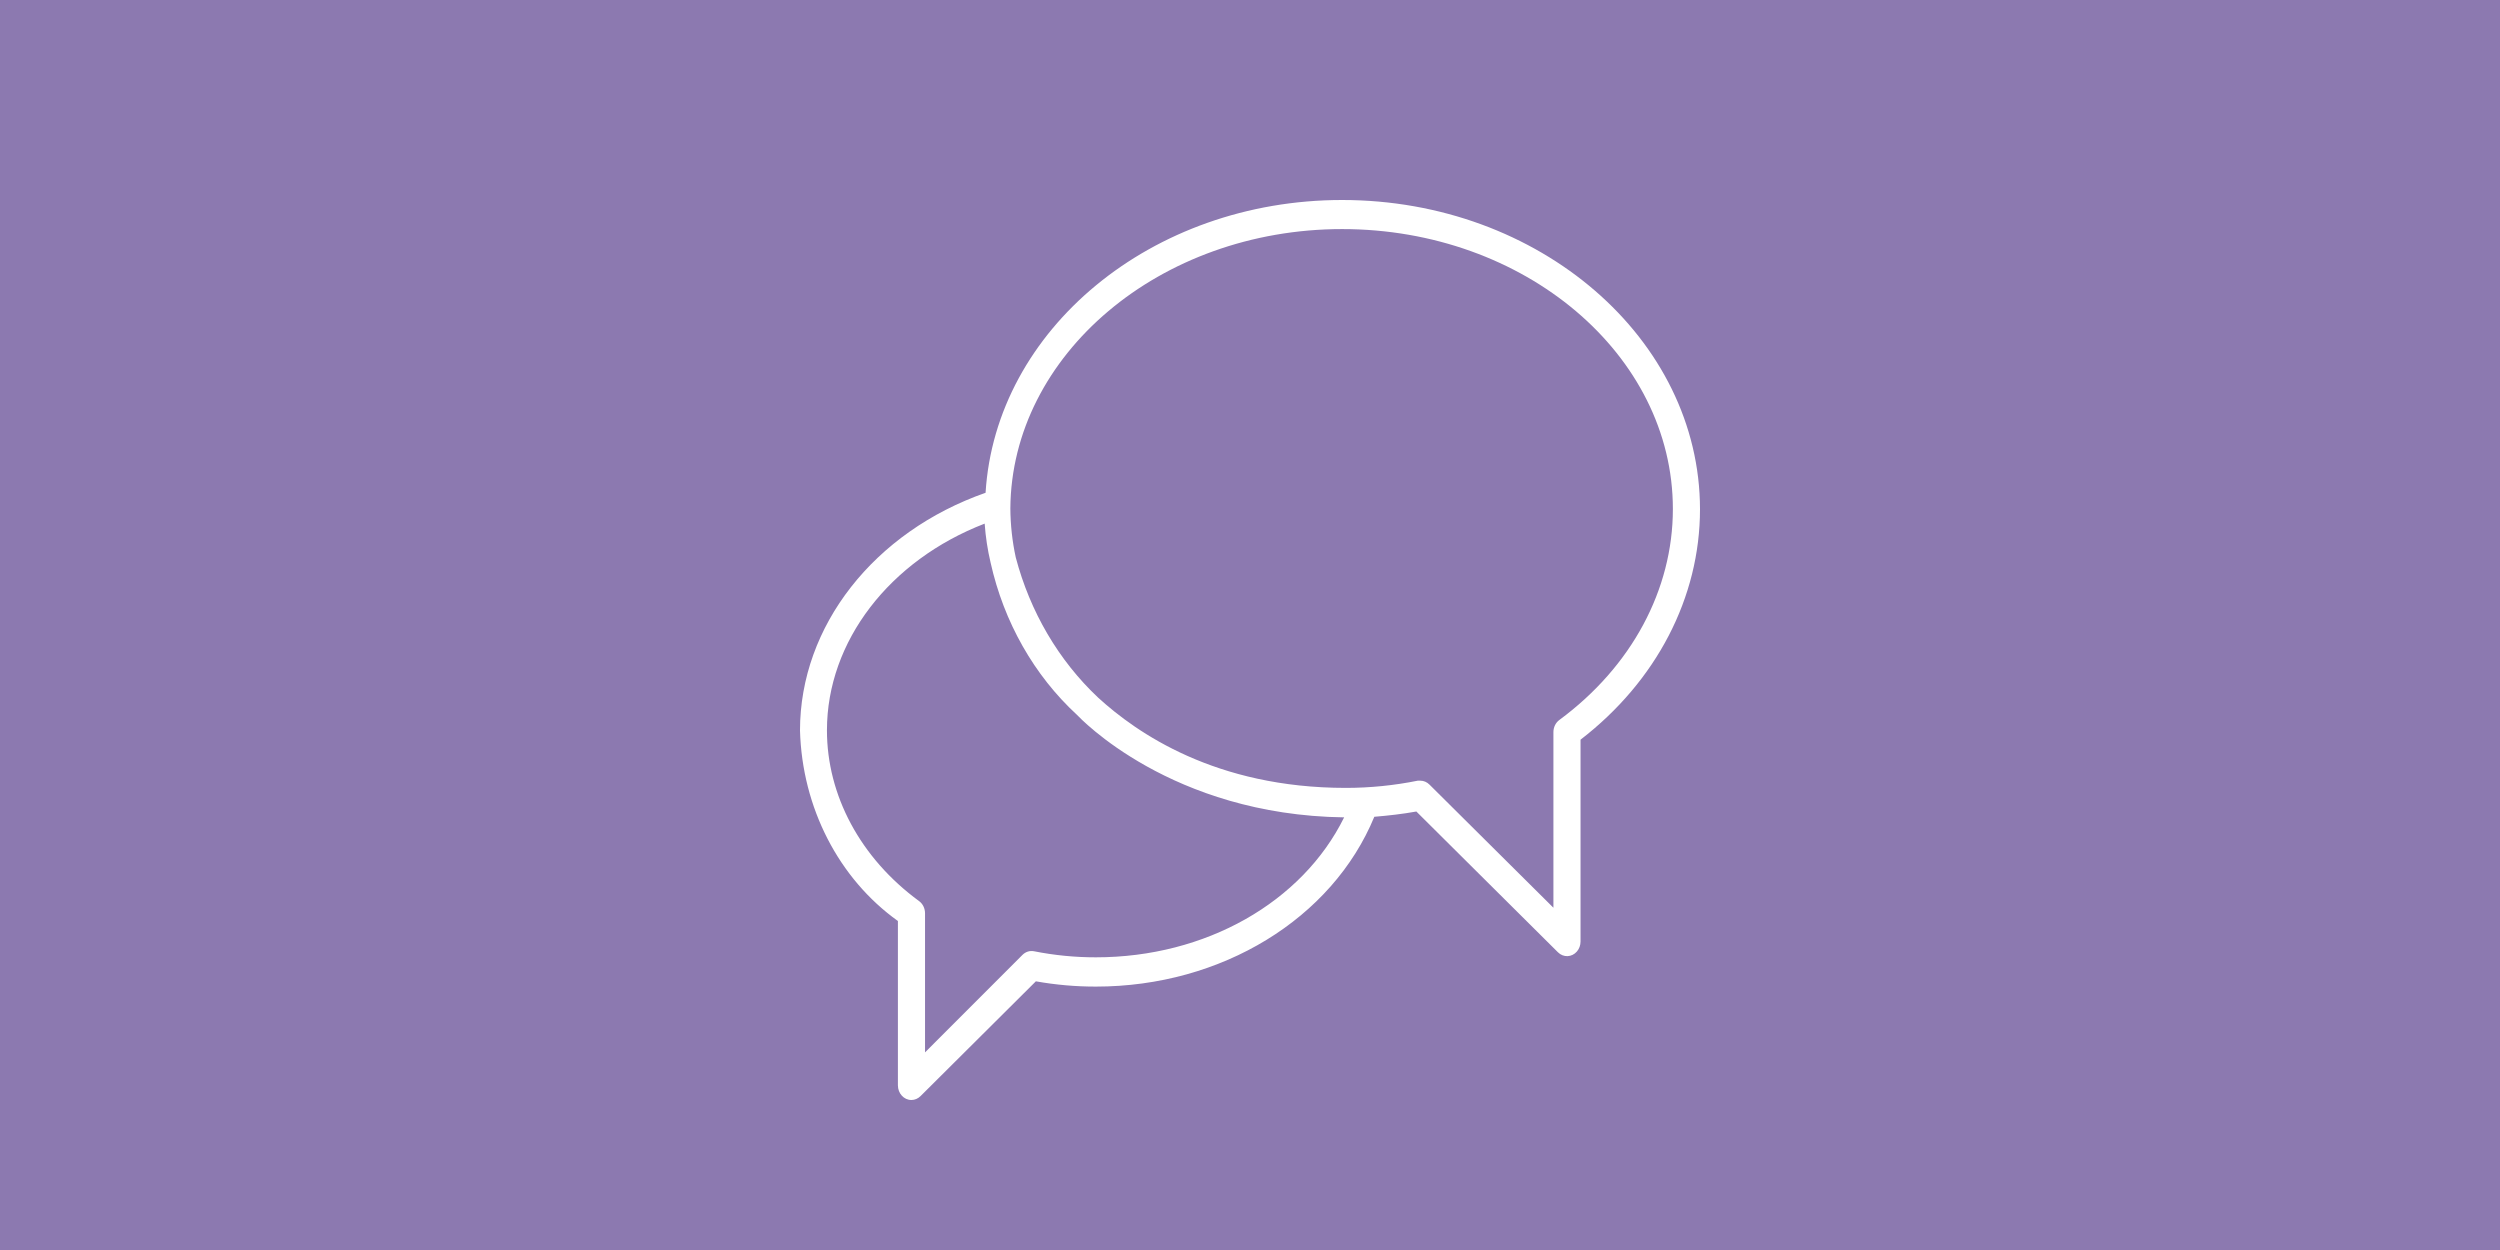 <svg width="400" height="200" viewBox="0 0 400 200" fill="none" xmlns="http://www.w3.org/2000/svg">
<rect width="400" height="200" fill="#4B2E83" fill-opacity="0.64"/>
<g filter="url(#filter0_d)">
<path d="M214.745 28C184.22 28 159.301 48.768 157.691 74.844C139.871 81.09 128 96.143 128 112.882C128.34 125.208 134.185 136.581 143.665 143.362V169.657C143.665 170.951 144.63 172 145.82 172C146.364 172 146.887 171.777 147.286 171.375L165.739 153.012C168.912 153.577 172.123 153.859 175.339 153.855C195.459 153.855 213.164 142.987 219.89 126.685C222.132 126.498 224.374 126.248 226.616 125.842L249.265 148.359C250.138 149.238 251.502 149.182 252.311 148.234C252.681 147.801 252.886 147.232 252.886 146.641V114.35C265.044 104.981 272 91.583 272 77.468C271.971 50.204 246.304 28 214.745 28ZM175.339 149.171C172.023 149.175 168.713 148.851 165.451 148.203C164.791 148.068 164.111 148.276 163.612 148.765L148.005 164.38V142.113C148.003 141.336 147.648 140.612 147.056 140.177C137.629 133.275 132.311 123.219 132.311 112.851C132.311 98.61 142.343 85.65 157.547 79.779C157.695 81.887 158.012 83.977 158.496 86.025C160.616 95.529 165.457 104.058 172.321 110.384C172.723 110.79 187.325 126.404 215.061 126.779C208.364 140.364 192.901 149.171 175.339 149.171ZM249.495 111.196C248.903 111.63 248.548 112.355 248.546 113.132V141.238L228.714 121.533C228.315 121.131 227.791 120.908 227.248 120.908H226.846C223.054 121.674 219.205 122.06 215.349 122.064C194.481 122.064 181.863 113.257 175.684 107.604C169.385 101.677 164.811 93.886 162.52 85.181C161.963 82.612 161.673 79.982 161.657 77.343C161.83 52.796 185.571 32.653 214.745 32.653C243.919 32.653 267.66 52.734 267.66 77.436C267.66 90.365 261.049 102.67 249.495 111.196Z" fill="white"/>
</g>
<defs>
<filter id="filter0_d" x="124" y="28" width="152" height="152" filterUnits="userSpaceOnUse" color-interpolation-filters="sRGB">
<feFlood flood-opacity="0" result="BackgroundImageFix"/>
<feColorMatrix in="SourceAlpha" type="matrix" values="0 0 0 0 0 0 0 0 0 0 0 0 0 0 0 0 0 0 127 0"/>
<feOffset dy="4"/>
<feGaussianBlur stdDeviation="2"/>
<feColorMatrix type="matrix" values="0 0 0 0 0 0 0 0 0 0 0 0 0 0 0 0 0 0 0.25 0"/>
<feBlend mode="normal" in2="BackgroundImageFix" result="effect1_dropShadow"/>
<feBlend mode="normal" in="SourceGraphic" in2="effect1_dropShadow" result="shape"/>
</filter>
</defs>
</svg>
